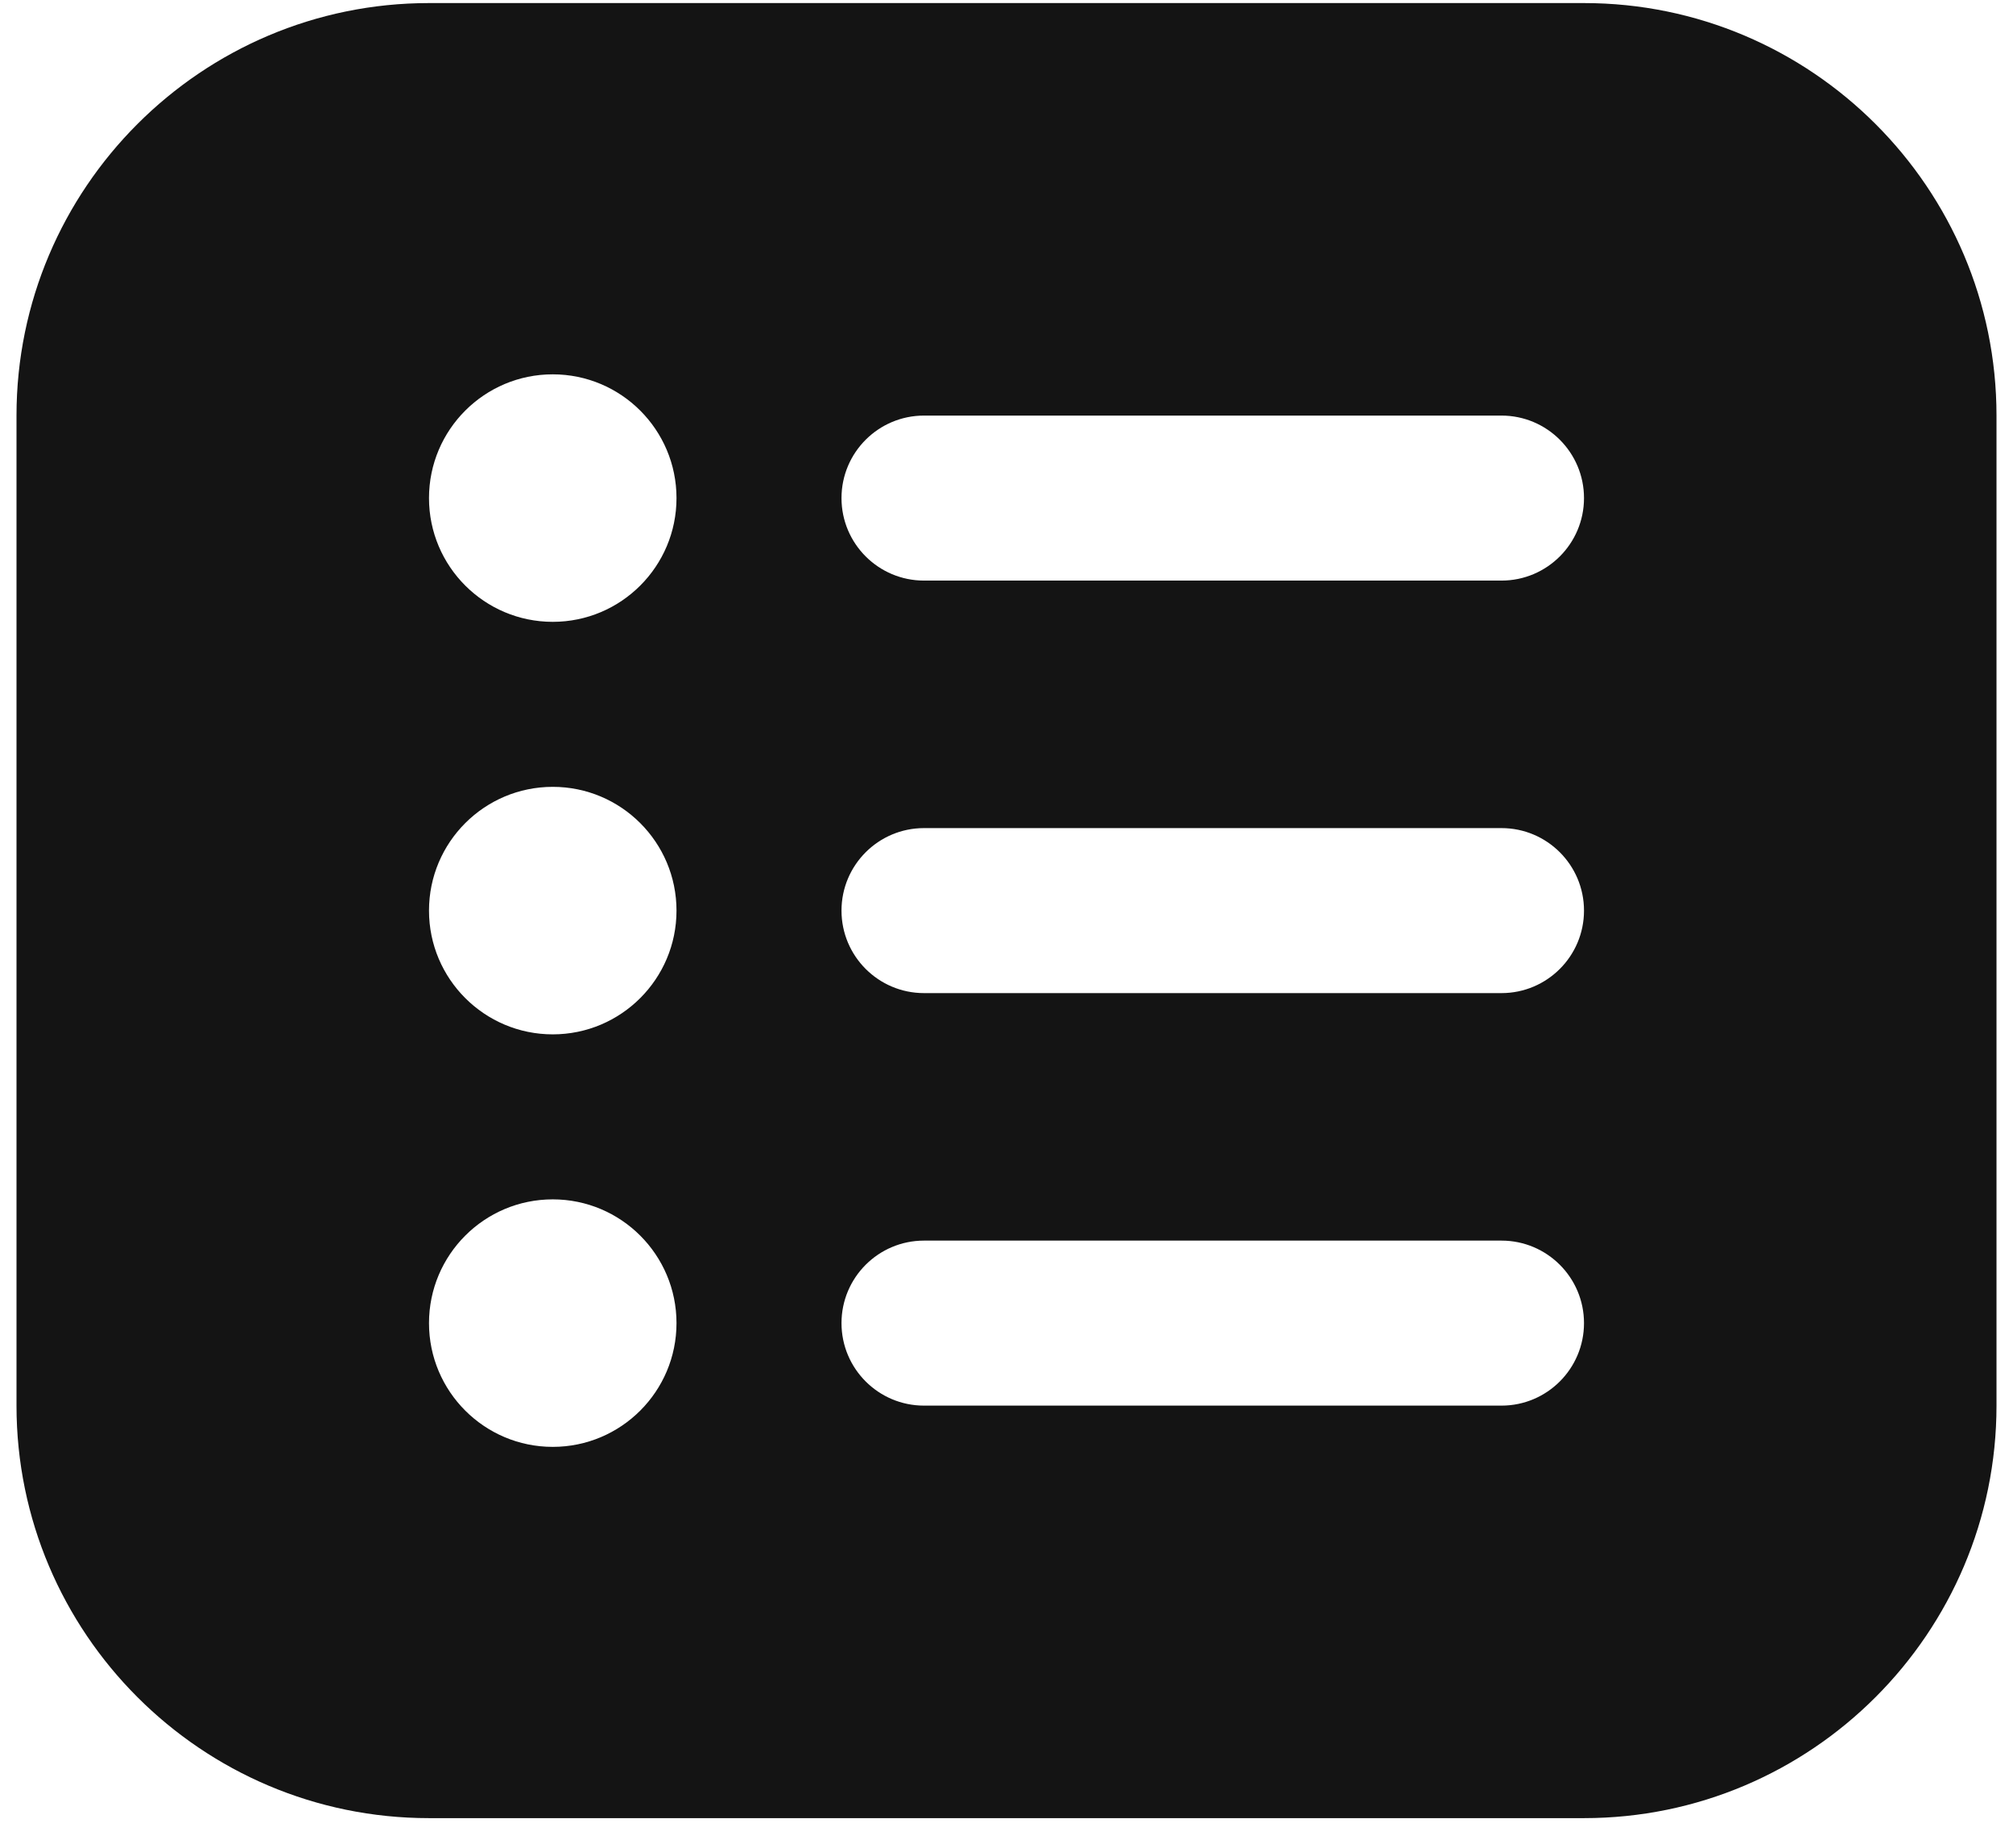 <svg width="61" height="56" viewBox="0 0 61 56" fill="none" xmlns="http://www.w3.org/2000/svg">
<path d="M48 0.093H13C6.107 0.093 0.5 5.7 0.5 12.593V42.593C0.5 49.485 6.107 55.093 13 55.093H48C54.892 55.093 60.5 49.485 60.5 42.593V12.593C60.5 5.7 54.892 0.093 48 0.093ZM16.75 43.843C14.68 43.843 13 42.163 13 40.093C13 38.023 14.68 36.343 16.75 36.343C18.82 36.343 20.5 38.023 20.5 40.093C20.5 42.163 18.82 43.843 16.75 43.843ZM16.75 31.343C14.68 31.343 13 29.663 13 27.593C13 25.523 14.68 23.843 16.75 23.843C18.82 23.843 20.5 25.523 20.5 27.593C20.5 29.663 18.82 31.343 16.75 31.343ZM16.75 18.843C14.68 18.843 13 17.163 13 15.093C13 13.023 14.68 11.343 16.75 11.343C18.82 11.343 20.5 13.023 20.5 15.093C20.5 17.163 18.82 18.843 16.75 18.843ZM45.5 42.593H28C26.62 42.593 25.5 41.473 25.5 40.093C25.5 38.713 26.62 37.593 28 37.593H45.5C46.88 37.593 48 38.713 48 40.093C48 41.473 46.88 42.593 45.5 42.593ZM45.5 30.093H28C26.62 30.093 25.5 28.973 25.5 27.593C25.5 26.213 26.62 25.093 28 25.093H45.5C46.88 25.093 48 26.213 48 27.593C48 28.973 46.88 30.093 45.5 30.093ZM45.5 17.593H28C26.62 17.593 25.5 16.473 25.5 15.093C25.5 13.713 26.62 12.593 28 12.593H45.5C46.88 12.593 48 13.713 48 15.093C48 16.473 46.88 17.593 45.5 17.593Z" fill="#141414"/>
</svg>

